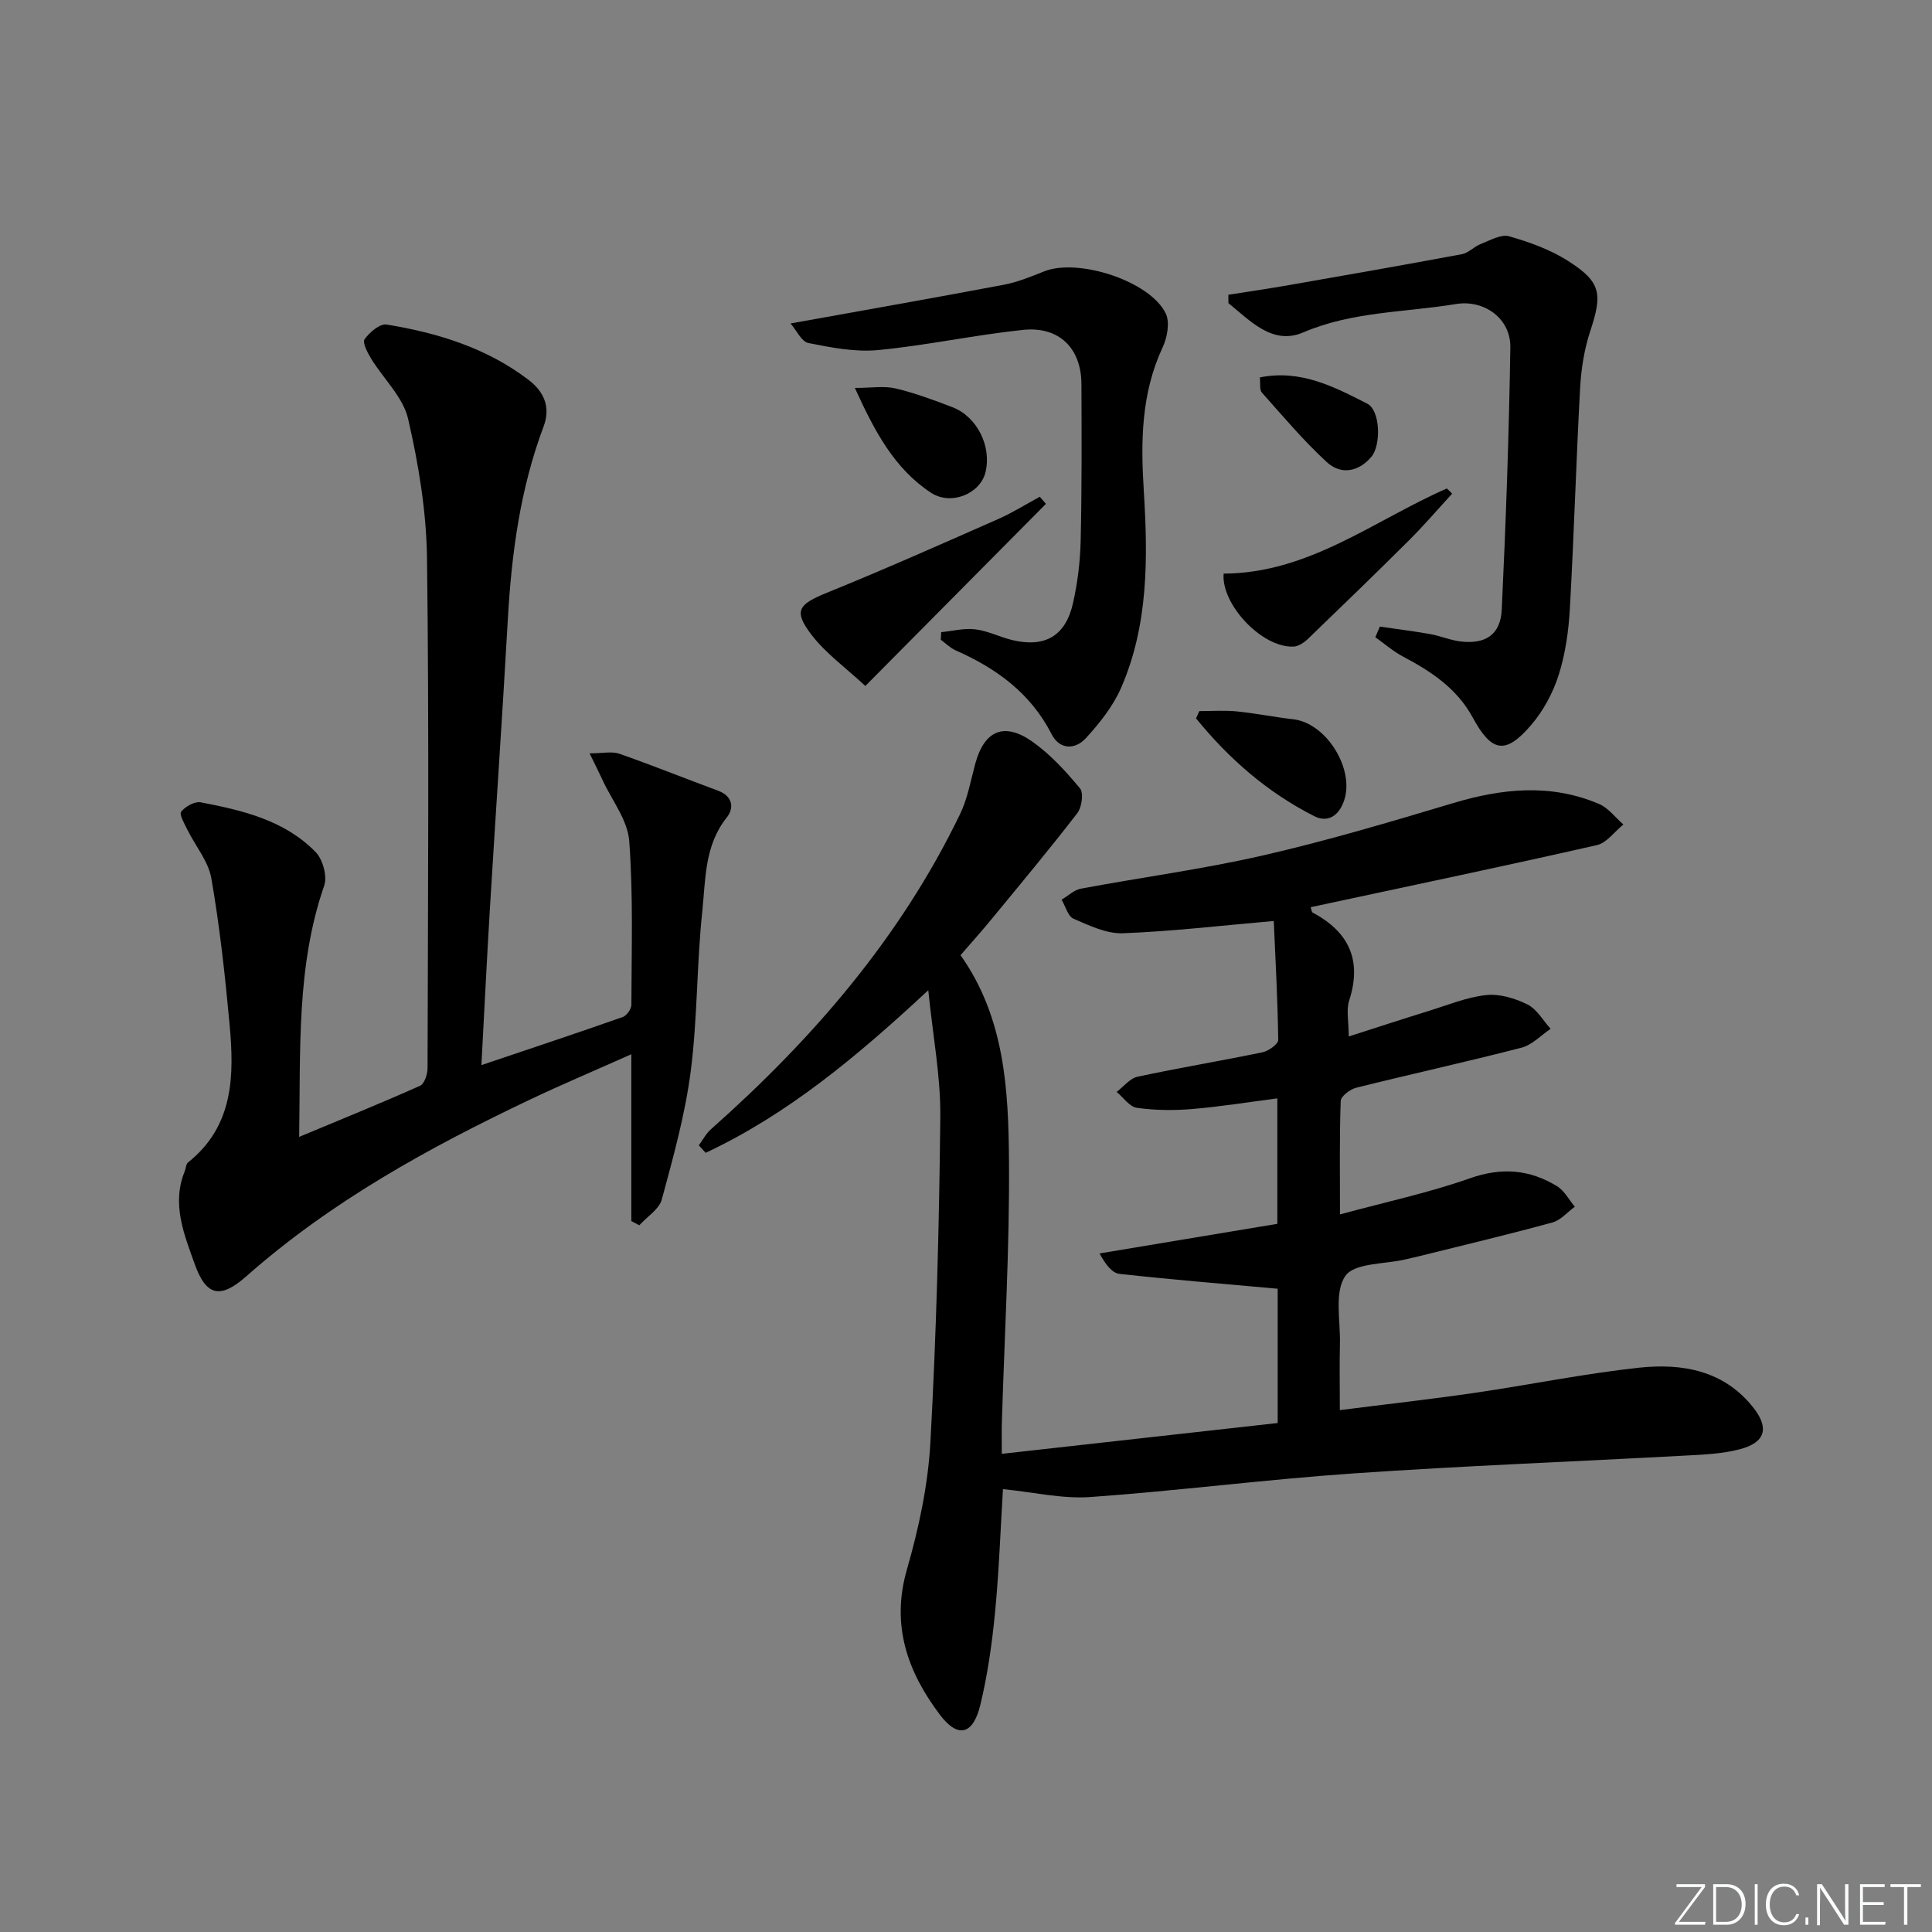 <svg enable-background="new 0 0 400 400" viewBox="0 0 400 400" xmlns="http://www.w3.org/2000/svg"><rect x="0" y="0" width="400" height="400" fill="#808080" stroke="none"/><path d="m346.9 398 5.4-7.3h-5.2v-.6h5.9v.6l-5.4 7.2h5.5l-.1.6h-6.2v-.5z" fill="#fafbfc"/><path d="m354.7 390.1h2.8c2.3 0 3.9 1.6 3.9 4.1s-1.6 4.3-3.9 4.3h-2.8zm.6 7.8h2c2.2 0 3.3-1.6 3.3-3.6 0-1.8-1-3.6-3.3-3.6h-2z" fill="#fafbfc"/><path d="m363.9 390.1v8.4h-.6v-8.4z" fill="#fafbfc"/><path d="m372.5 396.3c-.4 1.3-1.4 2.3-3.2 2.3-2.4 0-3.7-1.9-3.7-4.3 0-2.3 1.2-4.3 3.7-4.3 1.8 0 2.9 1 3.2 2.4h-.6c-.4-1.1-1.1-1.8-2.5-1.8-2.1 0-3 1.9-3 3.7s.9 3.7 3 3.7c1.4 0 2.1-.7 2.5-1.7z" fill="#fafbfc"/><path d="m373.8 398.5v-1.5h.6v1.5z" fill="#fafbfc"/><path d="m376.2 398.5v-8.4h1c1.3 2 4.4 6.7 4.9 7.6-.1-1.2-.1-2.4-.1-3.8v-3.8h.7v8.4h-.9c-1.2-1.9-4.4-6.8-5-7.7.1 1.1 0 2.3 0 3.9v3.9h-.6z" fill="#fafbfc"/><path d="m390 394.4h-4.3v3.5h4.7l-.1.6h-5.2v-8.4h5.1v.6h-4.5v3.1h4.3z" fill="#fafbfc"/><path d="m394.2 390.7h-2.8v-.6h6.3v.6h-2.8v7.8h-.7z" fill="#fafbfc"/><g fill="#010000"><path d="m207.65 308.31c-.51 8.4-.81 17-1.64 25.55-.62 6.41-1.53 12.86-3.04 19.11-1.5 6.2-4.63 7.02-8.39 2.03-6.65-8.83-10.15-18.47-6.82-30.03 2.47-8.56 4.38-17.5 4.87-26.37 1.23-22.42 1.82-44.88 2.05-67.33.09-8.36-1.53-16.73-2.49-26.25-14.69 13.65-29.03 25.66-46.09 33.66-.47-.52-.95-1.04-1.42-1.55.82-1.11 1.48-2.41 2.49-3.31 21.09-18.69 39.26-39.7 51.6-65.27 1.57-3.24 2.2-6.95 3.16-10.47 1.85-6.78 5.92-8.65 11.74-4.58 3.75 2.63 6.97 6.16 9.92 9.71.8.96.39 3.94-.55 5.15-5.78 7.5-11.86 14.78-17.88 22.1-2 2.43-4.11 4.78-6.29 7.3 9.16 12.94 9.92 27.85 10.03 42.58.14 18.11-.94 36.24-1.48 54.35-.05 1.78-.01 3.57-.01 6.31 19.45-2.17 38.16-4.26 57.12-6.38 0-9.95 0-19.51 0-27.8-11.19-1.01-21.99-1.89-32.75-3.08-1.53-.17-2.88-1.92-4.13-4.23 12.15-2.02 24.29-4.05 36.81-6.13 0-8.41 0-16.98 0-25.97-6 .77-11.84 1.72-17.72 2.21-3.77.31-7.64.27-11.37-.26-1.52-.22-2.79-2.14-4.18-3.29 1.44-1.09 2.74-2.81 4.34-3.15 8.58-1.84 17.24-3.27 25.84-5.05 1.27-.26 3.28-1.7 3.27-2.57-.11-8.43-.58-16.85-.92-24.62-10.88.95-21.04 2.15-31.23 2.54-3.39.13-6.97-1.6-10.23-3.01-1.17-.51-1.66-2.58-2.47-3.94 1.34-.79 2.6-2.03 4.04-2.29 12.57-2.35 25.28-4.03 37.73-6.89 13.23-3.03 26.27-6.92 39.28-10.81 10.18-3.05 20.22-4.09 30.22.17 1.93.82 3.37 2.8 5.04 4.25-1.82 1.47-3.44 3.81-5.48 4.27-18.6 4.23-37.27 8.14-55.91 12.14-1.1.24-2.2.48-3.35.72.19.56.21 1 .4 1.1 7.51 4.01 10.28 9.85 7.57 18.22-.63 1.95-.09 4.27-.09 7.44 5.7-1.83 11.09-3.59 16.51-5.27 3.96-1.22 7.89-2.86 11.95-3.3 2.78-.3 5.97.66 8.54 1.94 1.95.97 3.23 3.31 4.8 5.05-2 1.34-3.82 3.33-6.02 3.9-11.37 2.94-22.85 5.45-34.25 8.3-1.26.31-3.15 1.76-3.19 2.74-.27 7.45-.15 14.91-.15 23.48 9.5-2.58 18.4-4.48 26.91-7.48 6.56-2.31 12.36-1.83 18.03 1.64 1.52.93 2.47 2.81 3.68 4.25-1.54 1.12-2.92 2.79-4.64 3.26-9.1 2.49-18.29 4.67-27.45 6.95-.96.24-1.93.45-2.9.68-4.34 1.03-10.63.71-12.52 3.44-2.31 3.33-1.01 9.22-1.12 14-.11 4.3-.02 8.61-.02 13.78 9.7-1.23 18.84-2.25 27.95-3.58 11.33-1.65 22.59-3.97 33.96-5.2 9-.97 17.73.56 23.81 8.41 3.21 4.15 2.31 7.08-2.83 8.45-3.64.97-7.53 1.13-11.33 1.33-22.89 1.25-45.8 2.11-68.67 3.69-18.22 1.25-36.36 3.6-54.58 4.9-5.82.4-11.77-1.02-18.06-1.64z"/><path d="m61.94 235.38c8.93-3.73 17.05-7.02 25.04-10.59.9-.4 1.54-2.39 1.54-3.65.08-35.15.33-70.31-.11-105.46-.12-9.7-1.73-19.51-3.92-28.98-1.04-4.49-5.09-8.26-7.64-12.43-.75-1.24-1.86-3.34-1.37-4.03 1.02-1.43 3.17-3.27 4.55-3.05 10.57 1.72 20.72 4.84 29.39 11.45 3.11 2.37 4.67 5.55 3.13 9.65-4.84 12.87-6.64 26.29-7.41 39.95-1.13 20.07-2.52 40.13-3.73 60.19-.62 10.28-1.12 20.57-1.74 32.09 10.35-3.49 19.84-6.64 29.27-9.96.82-.29 1.78-1.66 1.78-2.53.03-11.32.4-22.68-.45-33.95-.32-4.27-3.55-8.33-5.47-12.48-.72-1.56-1.5-3.1-2.73-5.63 2.76 0 4.63-.45 6.15.08 6.86 2.4 13.61 5.13 20.44 7.65 3.08 1.14 3.36 3.61 1.81 5.55-4.64 5.8-4.37 12.81-5.07 19.43-1.17 11.02-.98 22.19-2.4 33.17-1.16 8.94-3.62 17.75-5.98 26.48-.56 2.05-3.06 3.58-4.66 5.35-.55-.29-1.1-.58-1.65-.87 0-11.19 0-22.38 0-34.54-7.5 3.35-14.33 6.23-21.03 9.41-20.94 9.95-41.16 21.08-58.68 36.56-5.33 4.71-8.3 4.16-10.67-2.48-2.18-6.12-4.85-12.46-2.09-19.24.25-.61.25-1.49.68-1.84 9.53-7.59 9.59-18.09 8.6-28.73-.93-10.06-2.03-20.13-3.76-30.08-.61-3.55-3.31-6.72-4.97-10.1-.6-1.22-1.73-3.16-1.28-3.72.86-1.08 2.8-2.17 4.04-1.94 8.68 1.66 17.38 3.71 23.81 10.31 1.48 1.52 2.43 5.01 1.76 6.95-5.75 16.59-4.89 33.73-5.18 52.01z"/><path d="m285.69 129.73c3.48.51 6.98.94 10.45 1.56 2.11.38 4.15 1.27 6.27 1.52 5.16.61 8.26-1.41 8.51-6.6.86-18.09 1.5-36.2 1.78-54.31.09-5.97-5.44-9.92-11.28-8.95-10.56 1.75-21.38 1.5-31.62 5.88-6.34 2.71-10.97-2.44-15.47-6.07 0-.58 0-1.16-.01-1.73 4.22-.67 8.44-1.28 12.65-2.02 11.92-2.08 23.84-4.17 35.73-6.39 1.37-.26 2.5-1.58 3.86-2.1 1.92-.74 4.2-2.08 5.88-1.6 4.23 1.2 8.53 2.76 12.21 5.1 6.86 4.37 7.15 6.8 4.59 14.55-1.23 3.73-1.87 7.76-2.09 11.69-.83 15.26-1.27 30.55-2.13 45.81-.26 4.61-.93 9.33-2.32 13.7-1.17 3.69-3.17 7.39-5.68 10.32-5.33 6.24-8.2 5.68-12.13-1.57-3.25-5.99-8.6-9.52-14.42-12.59-2.04-1.08-3.82-2.65-5.72-4 .3-.75.62-1.47.94-2.2z"/><path d="m163.68 66.97c15.13-2.73 29.62-5.27 44.07-8 2.88-.54 5.68-1.68 8.42-2.78 7.03-2.82 21.95 1.99 25.19 8.72.88 1.84.31 4.95-.64 6.99-4.47 9.56-4.55 19.5-3.91 29.74.86 13.81.98 27.72-4.69 40.75-1.67 3.84-4.46 7.33-7.31 10.45-2.19 2.39-5.42 2.44-7.09-.84-4.34-8.49-11.43-13.63-19.87-17.35-1.13-.5-2.05-1.46-3.07-2.2.03-.52.05-1.05.08-1.57 2.37-.23 4.79-.87 7.09-.58 2.59.32 5.05 1.6 7.62 2.22 6.79 1.62 11.06-.84 12.59-7.67.94-4.19 1.48-8.54 1.58-12.83.25-10.83.2-21.66.16-32.49-.03-7.41-4.59-12.01-12.09-11.23-10.05 1.05-19.99 3.22-30.04 4.18-4.73.45-9.67-.52-14.4-1.46-1.43-.28-2.46-2.63-3.69-4.05z"/><path d="m179.16 142.02c-4.03-3.74-8.13-6.69-11.08-10.51-3.88-5.03-2.81-6.38 3.08-8.77 11.94-4.85 23.72-10.08 35.51-15.28 2.97-1.31 5.74-3.06 8.61-4.61.42.49.84.98 1.27 1.47-12.14 12.24-24.27 24.47-37.39 37.7z"/><path d="m300.65 102.21c-2.96 3.22-5.81 6.55-8.9 9.63-6.92 6.89-13.94 13.68-20.97 20.45-.79.76-1.94 1.53-2.96 1.58-6.6.29-15.03-8.81-14.48-15.11 17.66-.07 31.14-11.02 46.22-17.63.37.36.73.72 1.09 1.08z"/><path d="m248.3 147.23c2.56 0 5.14-.2 7.68.05 3.94.39 7.84 1.19 11.78 1.64 6.89.78 12.8 10.39 10.49 16.92-1.13 3.19-3.43 4.51-6.14 3.14-9.69-4.9-17.7-11.89-24.48-20.25.23-.5.45-1 .67-1.5z"/><path d="m176.99 80.32c3.43 0 6.04-.46 8.41.1 4 .94 7.9 2.4 11.75 3.87 5.15 1.96 8.2 8.12 6.88 13.5-1.1 4.46-7.15 6.95-11.29 4.22-7.59-5.01-11.65-12.69-15.75-21.69z"/><path d="m260.84 78.14c8.47-1.71 15.43 1.97 22.24 5.44 2.72 1.38 2.89 8.62.83 11.02-2.7 3.16-6.33 3.74-9.23 1.06-4.81-4.43-9.06-9.49-13.43-14.39-.51-.58-.27-1.83-.41-3.13z"/></g></svg>